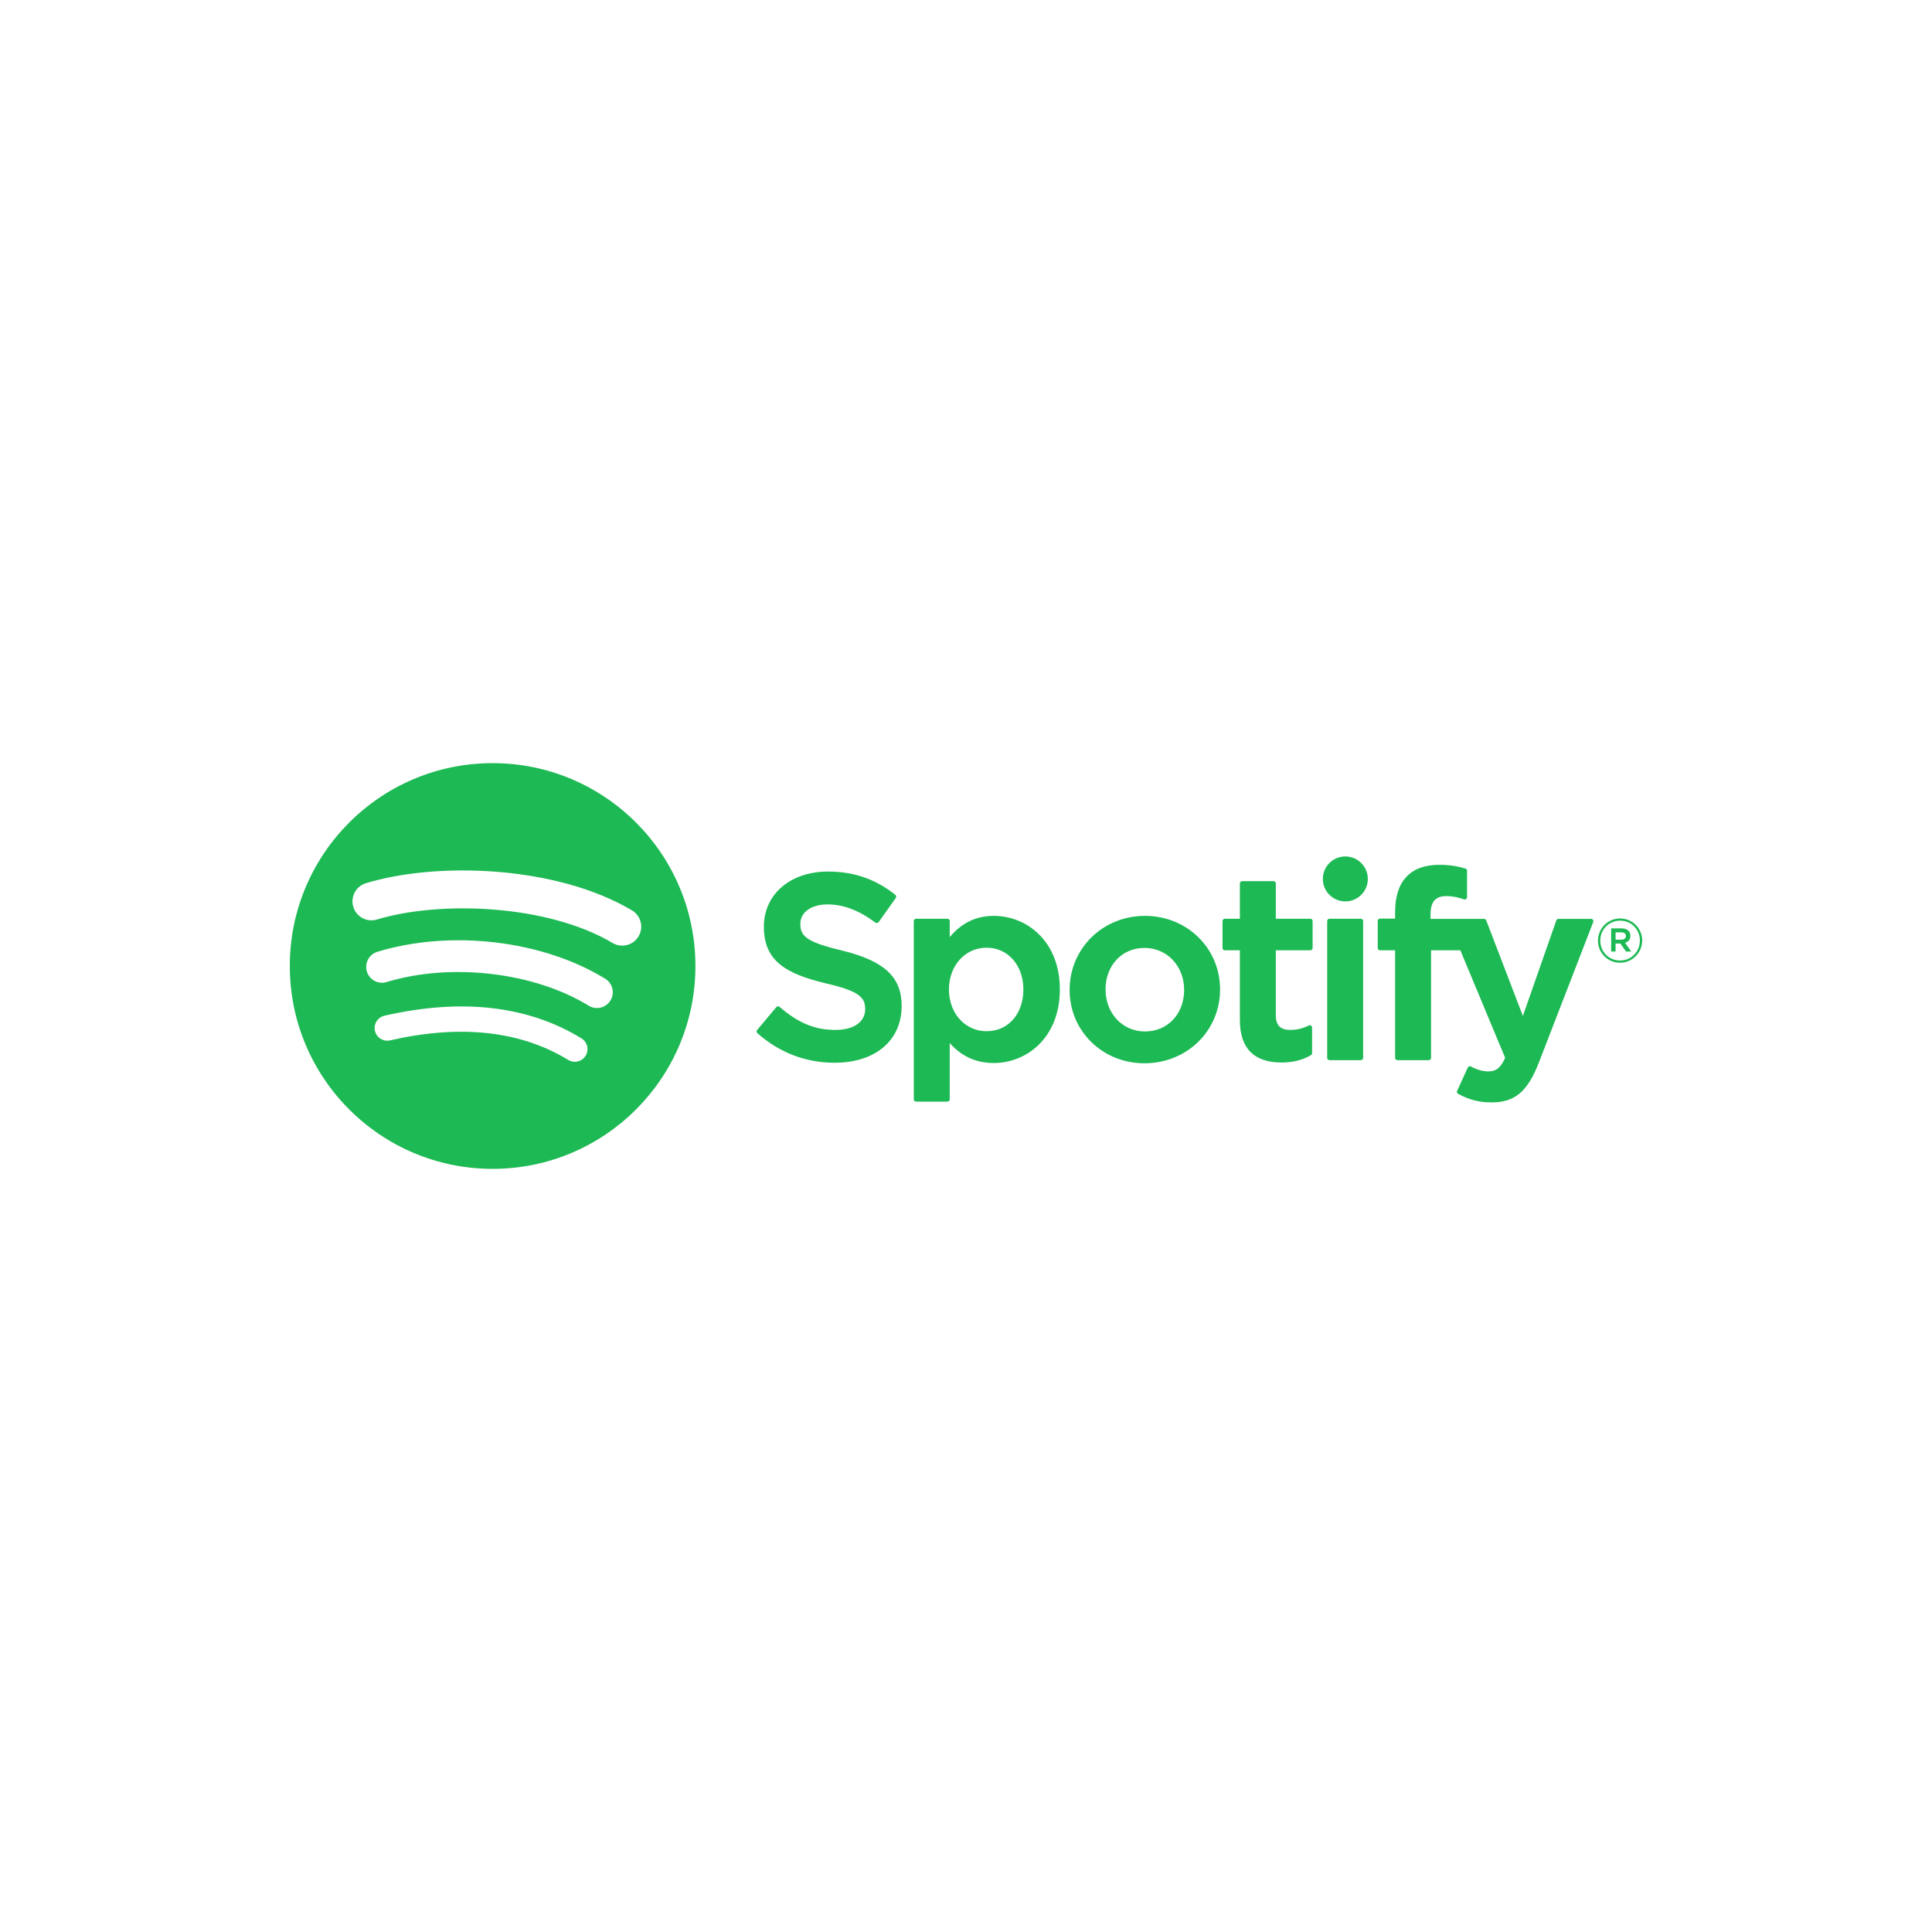 <svg width="200" height="200" viewBox="0 0 200 200" fill="none" xmlns="http://www.w3.org/2000/svg">
<g id="spotify">
<path id="Vector" d="M50.995 79C39.4 79 30 88.402 30 100C30 111.599 39.4 121 50.995 121C62.59 121 71.99 111.599 71.99 100C71.99 88.403 62.591 79.001 50.995 79.001L50.995 79ZM60.623 109.287C60.246 109.906 59.44 110.1 58.824 109.723C53.893 106.709 47.688 106.028 40.38 107.698C39.676 107.86 38.974 107.418 38.813 106.714C38.652 106.009 39.092 105.307 39.797 105.147C47.795 103.318 54.655 104.105 60.189 107.487C60.806 107.866 61.001 108.671 60.623 109.287ZM63.193 103.57C62.718 104.341 61.71 104.583 60.941 104.109C55.299 100.64 46.695 99.635 40.02 101.662C39.155 101.924 38.24 101.436 37.978 100.571C37.717 99.706 38.205 98.793 39.069 98.529C46.694 96.215 56.172 97.336 62.653 101.32C63.423 101.794 63.666 102.801 63.193 103.57ZM63.413 97.616C56.646 93.596 45.483 93.226 39.022 95.188C37.985 95.502 36.888 94.917 36.574 93.879C36.259 92.841 36.844 91.744 37.882 91.429C45.298 89.177 57.627 89.612 65.417 94.238C66.35 94.792 66.656 95.997 66.103 96.929C65.552 97.863 64.343 98.17 63.413 97.616ZM87.12 98.386C83.495 97.522 82.85 96.915 82.85 95.64C82.85 94.435 83.984 93.624 85.67 93.624C87.304 93.624 88.925 94.24 90.624 95.507C90.676 95.546 90.74 95.561 90.804 95.551C90.867 95.541 90.923 95.507 90.96 95.454L92.73 92.959C92.803 92.856 92.783 92.714 92.685 92.636C90.663 91.012 88.385 90.223 85.723 90.223C81.809 90.223 79.075 92.573 79.075 95.934C79.075 99.539 81.434 100.815 85.509 101.801C88.978 102.6 89.563 103.269 89.563 104.466C89.563 105.793 88.38 106.617 86.475 106.617C84.359 106.617 82.633 105.904 80.702 104.232C80.654 104.19 80.588 104.172 80.528 104.175C80.464 104.18 80.405 104.21 80.365 104.259L78.38 106.621C78.297 106.719 78.308 106.866 78.404 106.951C80.65 108.956 83.413 110.016 86.394 110.016C90.612 110.016 93.337 107.711 93.337 104.143C93.345 101.132 91.542 99.464 87.127 98.39L87.12 98.386ZM102.879 94.811C101.051 94.811 99.552 95.531 98.315 97.007V95.345C98.315 95.214 98.209 95.107 98.078 95.107H94.832C94.701 95.107 94.595 95.214 94.595 95.345V113.802C94.595 113.933 94.701 114.04 94.832 114.04H98.078C98.209 114.04 98.315 113.933 98.315 113.802V107.976C99.552 109.364 101.051 110.043 102.879 110.043C106.276 110.043 109.715 107.427 109.715 102.428C109.72 97.427 106.28 94.81 102.883 94.81L102.879 94.811ZM105.94 102.428C105.94 104.974 104.372 106.75 102.127 106.75C99.908 106.75 98.234 104.893 98.234 102.428C98.234 99.963 99.908 98.105 102.127 98.105C104.336 98.105 105.94 99.922 105.94 102.428ZM118.528 94.811C114.154 94.811 110.726 98.18 110.726 102.482C110.726 106.737 114.13 110.071 118.474 110.071C122.865 110.071 126.302 106.713 126.302 102.428C126.302 98.157 122.888 94.811 118.528 94.811ZM118.528 106.776C116.201 106.776 114.447 104.906 114.447 102.426C114.447 99.936 116.141 98.13 118.474 98.13C120.816 98.13 122.582 100 122.582 102.481C122.582 104.97 120.877 106.776 118.528 106.776ZM135.644 95.107H132.072V91.455C132.072 91.324 131.966 91.217 131.835 91.217H128.59C128.458 91.217 128.352 91.324 128.352 91.455V95.107H126.791C126.66 95.107 126.555 95.214 126.555 95.345V98.136C126.555 98.267 126.66 98.374 126.791 98.374H128.352V105.593C128.352 108.511 129.803 109.99 132.667 109.99C133.831 109.99 134.797 109.75 135.707 109.234C135.781 109.192 135.827 109.112 135.827 109.028V106.371C135.827 106.289 135.785 106.211 135.714 106.168C135.644 106.124 135.556 106.122 135.483 106.157C134.858 106.472 134.253 106.617 133.578 106.617C132.536 106.617 132.072 106.144 132.072 105.084V98.375H135.644C135.775 98.375 135.88 98.268 135.88 98.137V95.347C135.885 95.216 135.78 95.109 135.647 95.109L135.644 95.107ZM148.089 95.122V94.673C148.089 93.353 148.595 92.765 149.729 92.765C150.406 92.765 150.949 92.899 151.558 93.102C151.633 93.126 151.711 93.114 151.772 93.069C151.835 93.024 151.87 92.952 151.87 92.876V90.14C151.87 90.036 151.803 89.943 151.702 89.912C151.059 89.721 150.236 89.525 149.004 89.525C146.007 89.525 144.422 91.213 144.422 94.406V95.093H142.862C142.732 95.093 142.624 95.2 142.624 95.331V98.136C142.624 98.267 142.732 98.374 142.862 98.374H144.422V109.51C144.422 109.641 144.528 109.748 144.659 109.748H147.904C148.036 109.748 148.142 109.641 148.142 109.51V98.374H151.173L155.815 109.508C155.288 110.678 154.77 110.91 154.062 110.91C153.491 110.91 152.888 110.74 152.273 110.403C152.215 110.371 152.146 110.366 152.084 110.385C152.022 110.407 151.97 110.453 151.943 110.513L150.843 112.927C150.791 113.041 150.836 113.175 150.945 113.234C152.094 113.856 153.131 114.122 154.412 114.122C156.809 114.122 158.133 113.005 159.301 110.001L164.932 95.447C164.961 95.374 164.952 95.291 164.907 95.226C164.863 95.161 164.791 95.123 164.712 95.123H161.333C161.232 95.123 161.141 95.187 161.108 95.282L157.647 105.172L153.855 95.275C153.821 95.183 153.732 95.123 153.634 95.123H148.088L148.089 95.122ZM140.873 95.107H137.627C137.496 95.107 137.39 95.214 137.39 95.345V109.51C137.39 109.641 137.496 109.748 137.627 109.748H140.873C141.004 109.748 141.111 109.641 141.111 109.51V95.346C141.111 95.315 141.105 95.284 141.093 95.255C141.081 95.226 141.064 95.2 141.042 95.178C141.02 95.156 140.993 95.138 140.964 95.126C140.935 95.114 140.904 95.108 140.873 95.108L140.873 95.107ZM139.269 88.658C137.983 88.658 136.94 89.699 136.94 90.985C136.94 92.272 137.983 93.315 139.269 93.315C140.554 93.315 141.597 92.272 141.597 90.985C141.597 89.699 140.554 88.658 139.27 88.658H139.269ZM167.704 99.662C166.419 99.662 165.42 98.63 165.42 97.377C165.42 96.124 166.432 95.08 167.716 95.08C169 95.08 170 96.112 170 97.364C170 98.617 168.987 99.662 167.704 99.662ZM167.716 95.307C166.546 95.307 165.661 96.237 165.661 97.377C165.661 98.515 166.54 99.433 167.705 99.433C168.874 99.433 169.761 98.504 169.761 97.364C169.761 96.225 168.881 95.307 167.717 95.307H167.716ZM168.223 97.599L168.869 98.503H168.324L167.742 97.673H167.242V98.503H166.786V96.105H167.855C168.413 96.105 168.779 96.39 168.779 96.87C168.781 97.263 168.553 97.504 168.225 97.599L168.223 97.599ZM167.837 96.516H167.242V97.275H167.837C168.134 97.275 168.311 97.13 168.311 96.895C168.311 96.649 168.133 96.516 167.837 96.516Z" fill="#1DB954"/>
</g>
</svg>
